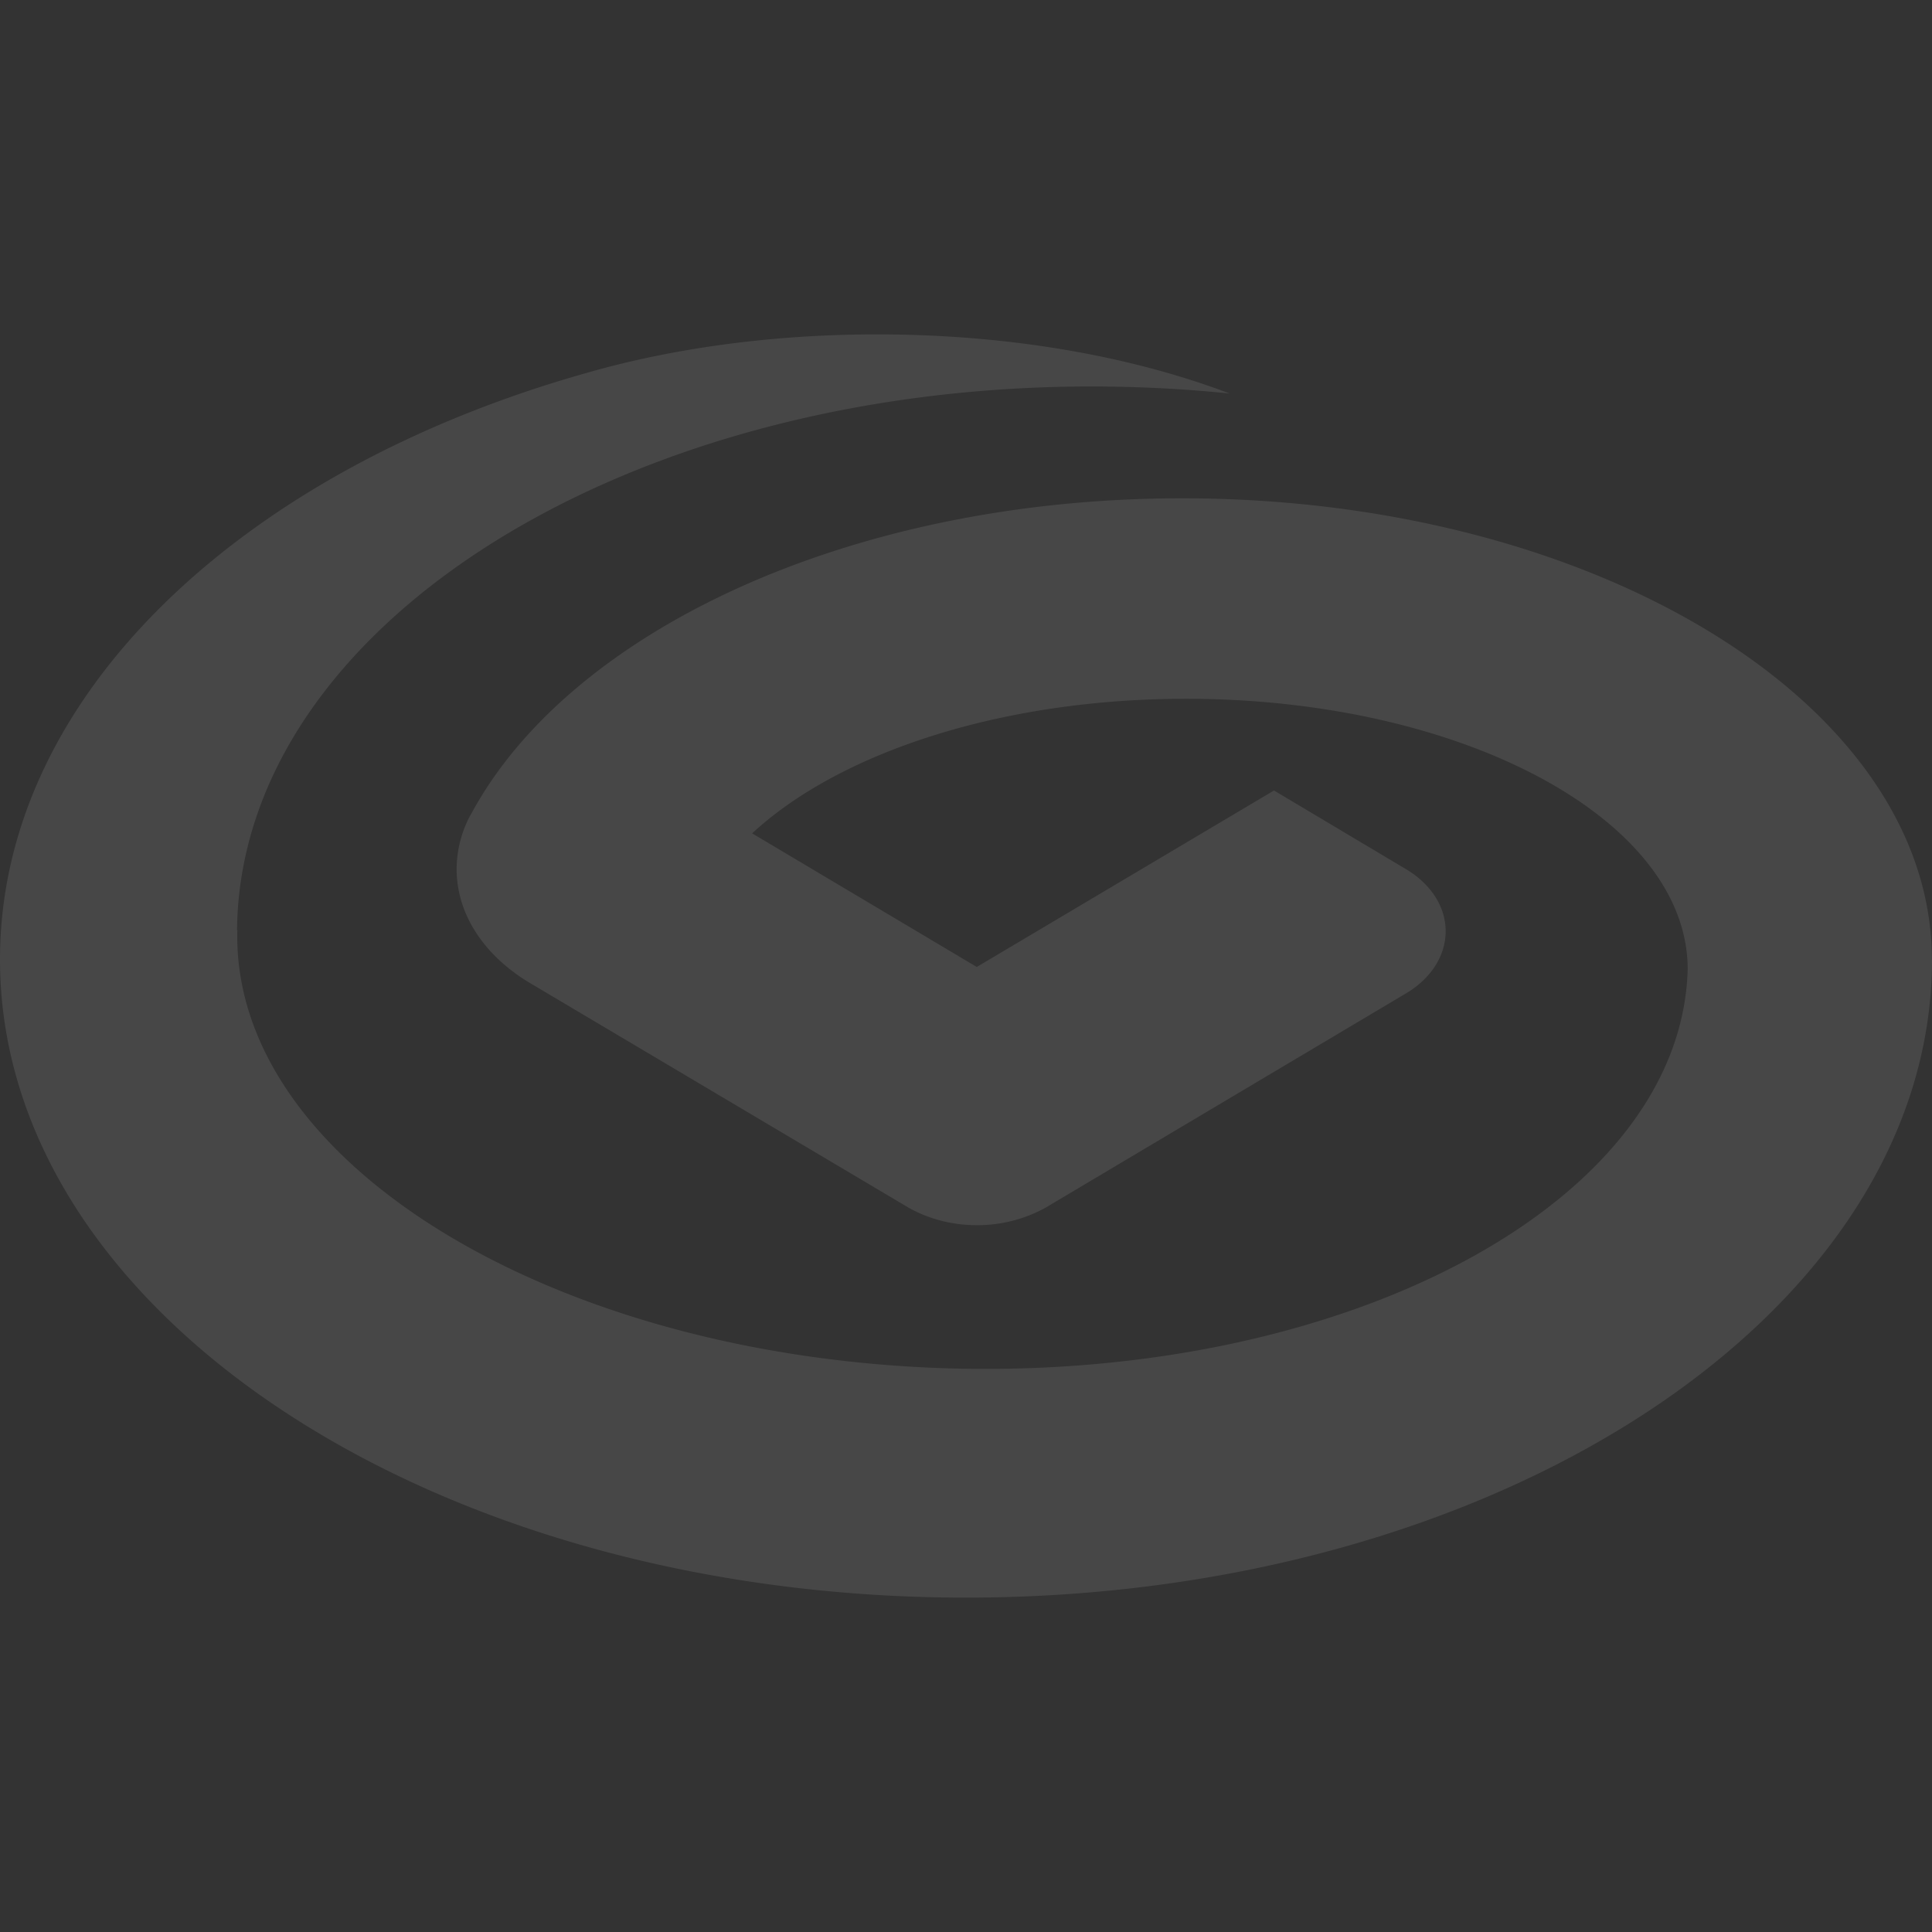 <?xml version="1.0" standalone="no"?><!DOCTYPE svg PUBLIC "-//W3C//DTD SVG 1.1//EN" "http://www.w3.org/Graphics/SVG/1.1/DTD/svg11.dtd"><svg t="1577259934831" class="icon" viewBox="0 0 1024 1024" version="1.1" xmlns="http://www.w3.org/2000/svg" p-id="2284" xmlns:xlink="http://www.w3.org/1999/xlink" width="48" height="48"><rect x="0" y="0" width="1024" height="1024" fill="#333333" stroke="none"/><defs><style type="text/css"></style></defs><path d="M1023.921 508.574c0-135.01-177.861-244.46-397.351-244.46-175.537 0-324.647 70.183-376.911 167.424v-0.079c-4.962 8.862-7.562 18.905-7.641 29.105 0 24.3 14.848 45.844 38.085 59.983l201.452 119.532c10.398 5.868 22.843 9.295 36.155 9.295a74.831 74.831 0 0 0 36.352-9.216l191.055-113.585c12.918-7.641 21.11-19.653 21.11-33.004 0-12.958-7.719-24.576-20.007-32.295l-70.971-42.299-157.538 93.538-119.06-70.814c46.041-42.654 131.702-71.326 230.006-71.326 146.826 0 265.846 64.158 265.846 143.321-3.19 122.407-177.861 217.246-390.026 211.614-212.283-5.79-381.873-109.883-378.683-232.369H125.637c1.575-161.556 207.557-290.54 460.012-288.059 22.607 0.236 44.544 1.457 66.127 3.702-51.87-19.692-116.5-31.35-186.959-31.35-56.162 0-108.859 7.483-154.112 20.48C127.842 249.305 0 369.073 0 508.534 0 695.335 229.14 846.769 512 846.769c282.782 0 512-151.434 512-338.196h-0.118 0.039z" fill="rgba(255,255,255,0.1)" p-id="2285"></path></svg>